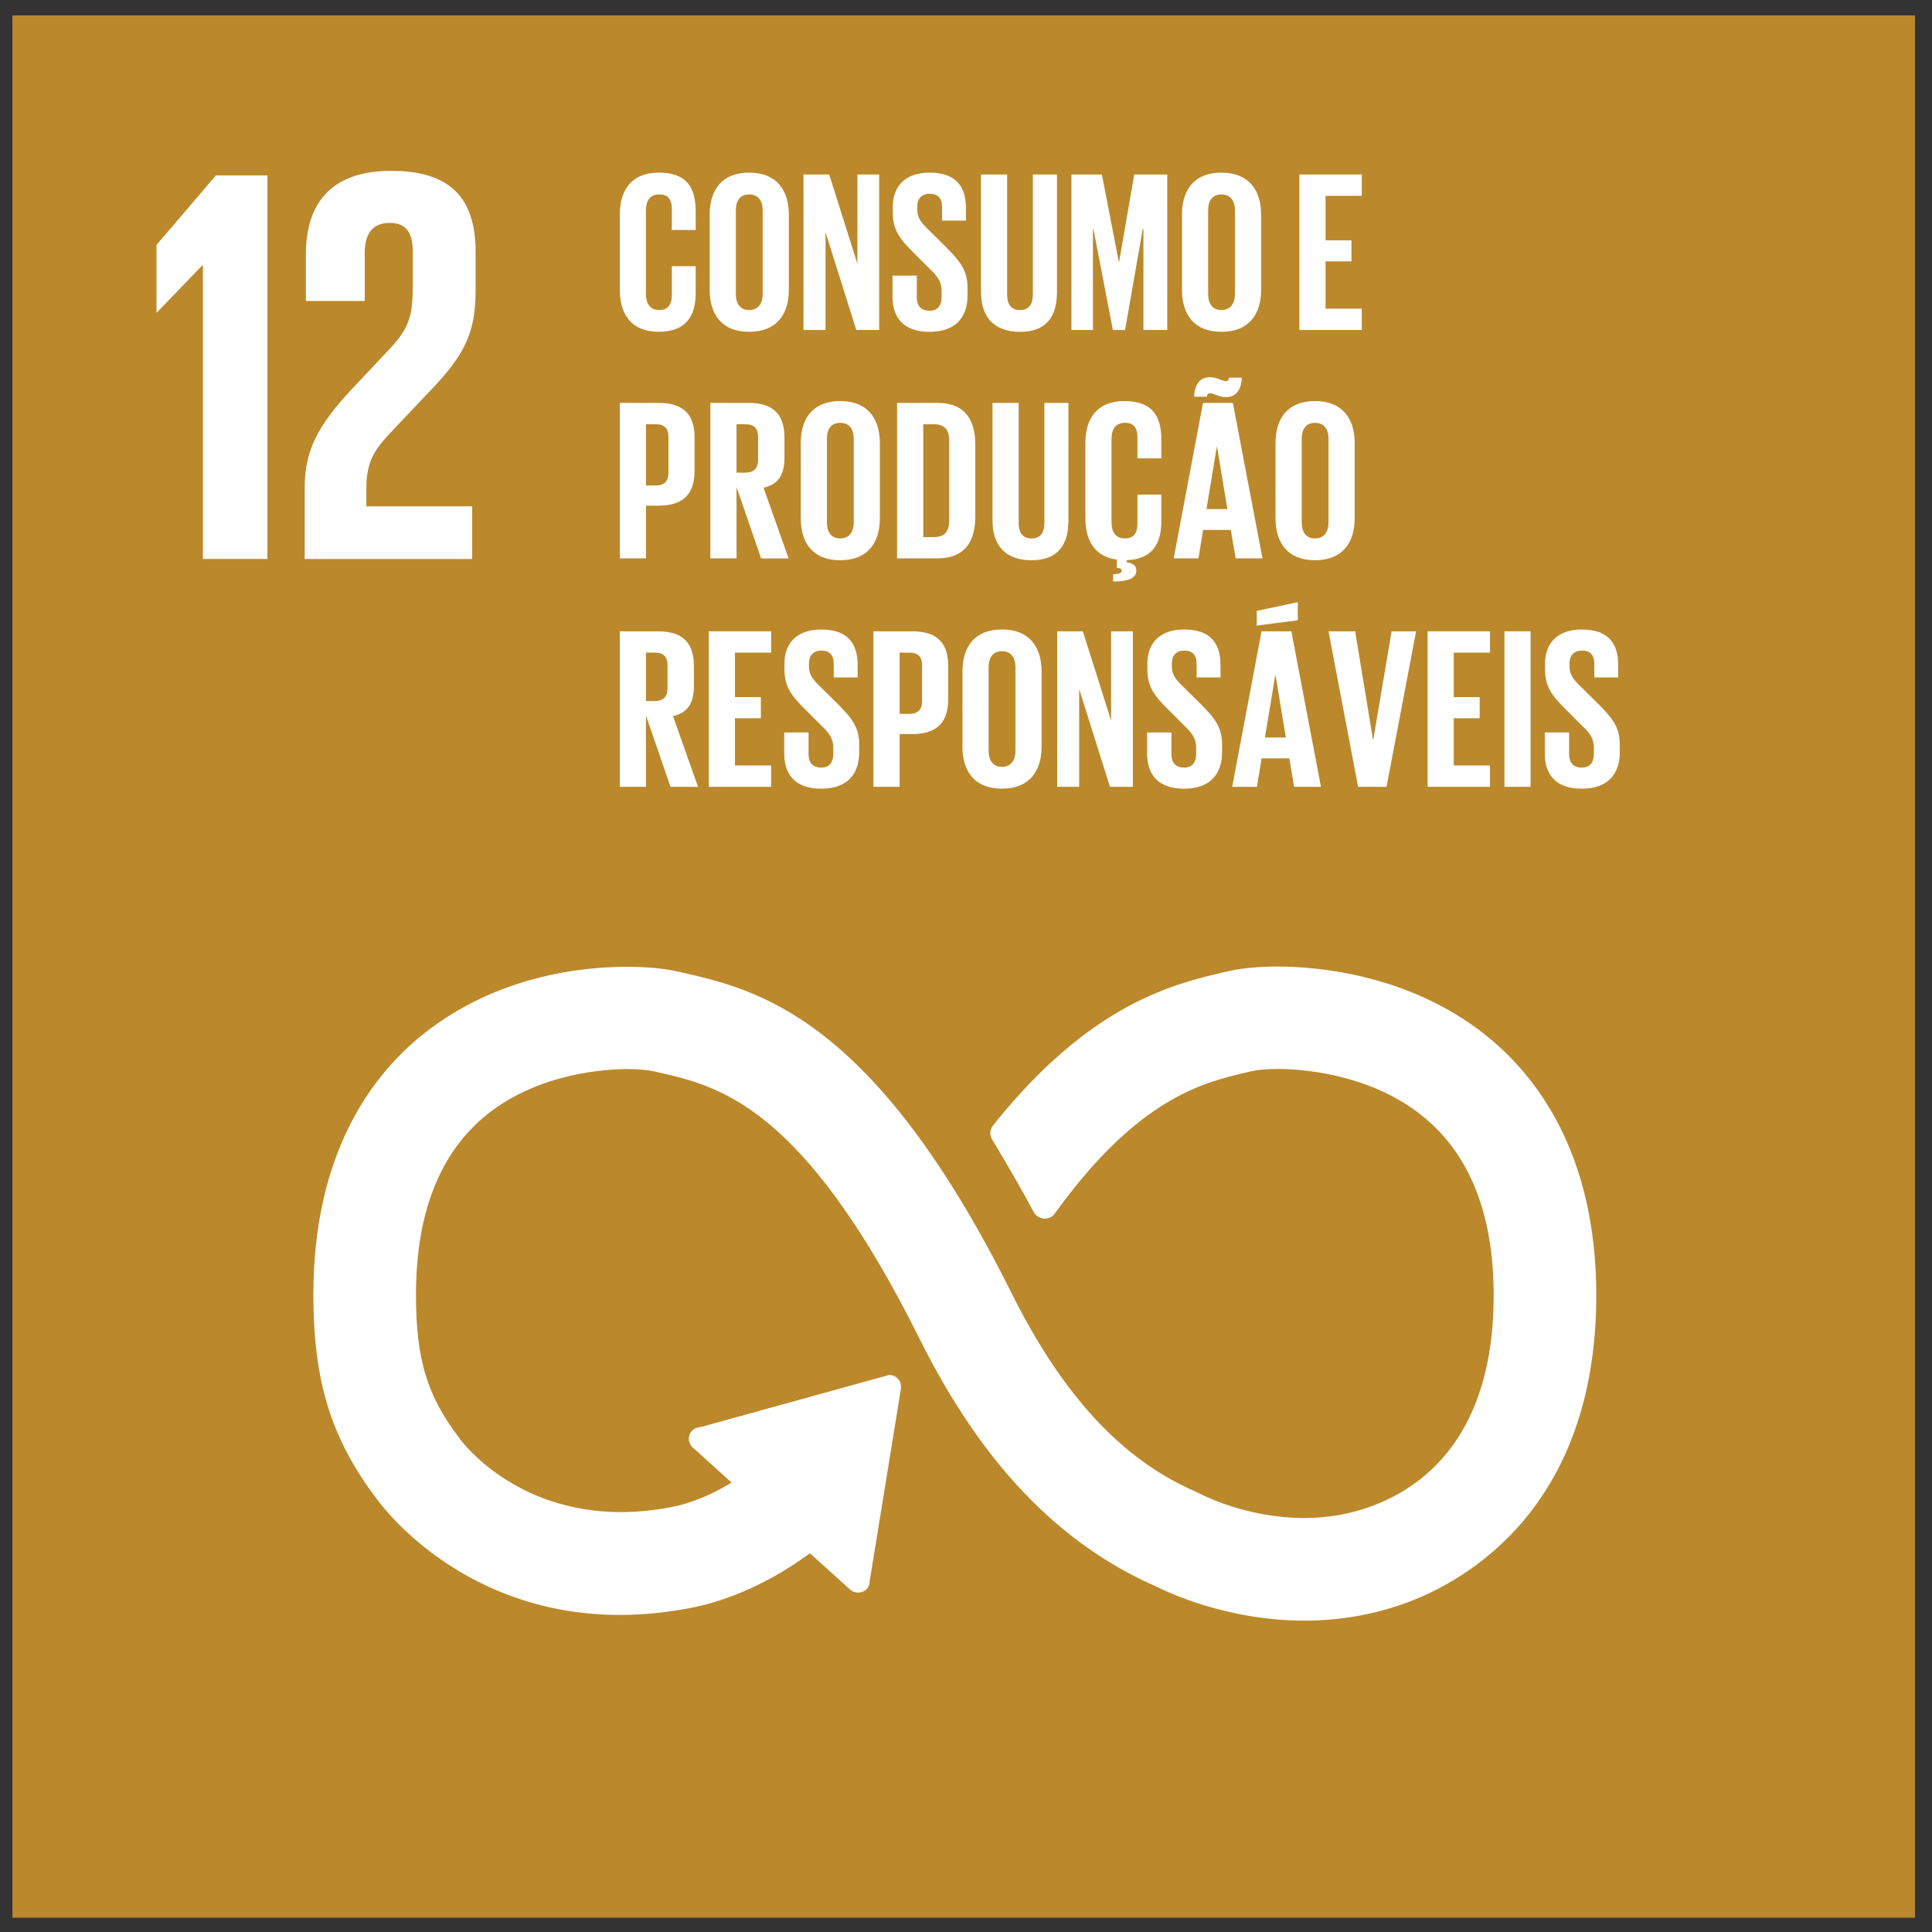 <svg width="105" height="105" viewBox="0 0 105 105" fill="none" xmlns="http://www.w3.org/2000/svg">
<rect x="0" y="0" width="105" height="105" fill="#333333" stroke="none"/>
<path d="M104.075 0.836H0.674V104.224H104.075V0.836Z" fill="#BB882C"/>
<path fill-rule="evenodd" clip-rule="evenodd" d="M10.996 14.42H11.029V30.377H14.533V9.534H11.733L8.505 13.314V16.973H8.536L10.996 14.42Z" fill="white"/>
<path fill-rule="evenodd" clip-rule="evenodd" d="M16.624 13.838V16.358H19.822V13.743C19.822 12.484 20.437 12.115 21.174 12.115C21.851 12.115 22.435 12.391 22.435 13.683V15.403C22.435 17.126 22.282 17.802 21.141 19.001L19.174 21.093C17.268 23.122 16.558 24.476 16.558 26.536V30.379H25.662V27.518H19.911V26.536C19.911 24.905 20.495 24.292 21.389 23.337L23.633 20.97C25.447 19.033 25.848 17.801 25.848 15.711V13.683C25.848 10.699 24.402 9.285 21.265 9.285C18.127 9.285 16.622 10.914 16.622 13.836L16.624 13.838Z" fill="white"/>
<path fill-rule="evenodd" clip-rule="evenodd" d="M80.694 56.218C76.477 52.888 71.42 52.529 69.442 52.529C68.4 52.529 67.434 52.622 66.728 52.79L66.449 52.854C63.779 53.484 59.31 54.541 54.105 60.997L53.952 61.188C53.866 61.31 53.822 61.442 53.822 61.576C53.822 61.695 53.851 61.808 53.914 61.92L54.033 62.114C54.892 63.549 55.607 64.798 56.174 65.858C56.377 66.251 56.919 66.38 57.287 66.014C57.323 65.966 57.359 65.916 57.383 65.876C61.879 59.661 65.401 58.833 67.733 58.285L68.022 58.216C68.343 58.14 68.863 58.096 69.448 58.096C70.532 58.096 74.298 58.276 77.238 60.597C79.852 62.659 81.178 65.956 81.178 70.393C81.178 77.827 77.58 80.727 74.561 81.852C73.41 82.282 72.169 82.5 70.874 82.5C67.766 82.5 65.372 81.256 65.339 81.239L65.124 81.134C62.528 80.007 58.65 77.659 54.986 70.299C47.474 55.211 41.161 53.782 36.982 52.833L36.762 52.784C36.443 52.711 35.539 52.543 34.068 52.543C31.648 52.543 26.994 53.019 23.004 56.202C20.279 58.374 17.031 62.593 17.031 70.361C17.031 75.092 18.005 78.217 20.505 81.504C20.976 82.144 25.329 87.767 33.688 87.767C34.927 87.767 36.212 87.642 37.505 87.393C39.032 87.101 41.388 86.347 44.017 84.417L46.215 86.4C46.46 86.625 46.886 86.601 47.106 86.359C47.213 86.243 47.27 86.091 47.264 85.939L48.965 75.47V75.346C48.965 75.169 48.885 74.997 48.761 74.891C48.649 74.784 48.505 74.728 48.321 74.728H48.316L38.121 77.547L37.927 77.58C37.8 77.607 37.685 77.674 37.602 77.767C37.487 77.892 37.427 78.057 37.438 78.229C37.446 78.397 37.522 78.554 37.647 78.664L39.759 80.574C38.649 81.256 37.539 81.706 36.458 81.914C35.539 82.089 34.628 82.179 33.753 82.179C27.977 82.179 25.134 78.389 25.016 78.229L24.959 78.15C23.201 75.843 22.608 73.876 22.608 70.362C22.608 65.911 23.913 62.614 26.482 60.561C29.341 58.281 33.02 58.102 34.08 58.102C34.659 58.102 35.185 58.147 35.525 58.223L35.75 58.274C39.087 59.03 43.654 60.063 49.988 72.783C53.334 79.499 57.528 83.89 62.8 86.207C63.413 86.518 66.685 88.078 70.876 88.078C72.833 88.078 74.728 87.742 76.51 87.08C79.591 85.931 86.754 82.004 86.754 70.393C86.754 62.633 83.459 58.403 80.694 56.22V56.218Z" fill="white"/>
<path fill-rule="evenodd" clip-rule="evenodd" d="M33.685 15.752V11.663C33.685 10.342 34.308 9.382 35.803 9.382C37.374 9.382 37.81 10.254 37.81 11.502V12.498H36.513V11.388C36.513 10.866 36.34 10.565 35.826 10.565C35.312 10.565 35.104 10.928 35.104 11.438V15.975C35.104 16.485 35.317 16.848 35.826 16.848C36.334 16.848 36.513 16.523 36.513 16.025V14.467H37.81V15.925C37.81 17.135 37.31 18.032 35.803 18.032C34.296 18.032 33.685 17.059 33.685 15.75V15.752Z" fill="white"/>
<path fill-rule="evenodd" clip-rule="evenodd" d="M38.57 15.752V11.663C38.57 10.342 39.218 9.382 40.714 9.382C42.211 9.382 42.871 10.342 42.871 11.663V15.752C42.871 17.061 42.223 18.033 40.714 18.033C39.206 18.033 38.57 17.061 38.57 15.752ZM41.45 15.977V11.44C41.45 10.93 41.225 10.567 40.714 10.567C40.204 10.567 39.991 10.93 39.991 11.44V15.977C39.991 16.487 40.216 16.85 40.714 16.85C41.213 16.85 41.45 16.487 41.45 15.977Z" fill="white"/>
<path fill-rule="evenodd" clip-rule="evenodd" d="M44.866 12.623V17.934H43.668V9.483H45.065L46.598 14.331V9.483H47.782V17.934H46.538L44.866 12.623Z" fill="white"/>
<path fill-rule="evenodd" clip-rule="evenodd" d="M48.505 16.114V14.979H49.826V16.14C49.826 16.614 50.039 16.887 50.526 16.887C50.974 16.887 51.174 16.589 51.174 16.14V15.816C51.174 15.329 50.974 15.03 50.538 14.62L49.703 13.785C48.892 12.988 48.519 12.501 48.519 11.529V11.242C48.519 10.194 49.129 9.383 50.514 9.383C51.899 9.383 52.497 10.082 52.497 11.302V11.989H51.199V11.254C51.199 10.768 50.974 10.531 50.526 10.531C50.127 10.531 49.852 10.756 49.852 11.23V11.404C49.852 11.878 50.115 12.153 50.526 12.55L51.435 13.448C52.208 14.233 52.583 14.707 52.583 15.642V16.054C52.583 17.214 51.959 18.035 50.514 18.035C49.069 18.035 48.505 17.224 48.505 16.116V16.114Z" fill="white"/>
<path fill-rule="evenodd" clip-rule="evenodd" d="M57.444 9.483V15.877C57.444 17.186 56.882 18.035 55.435 18.035C53.988 18.035 53.316 17.188 53.316 15.877V9.483H54.736V16.016C54.736 16.515 54.937 16.851 55.435 16.851C55.933 16.851 56.133 16.515 56.133 16.016V9.483H57.442H57.444Z" fill="white"/>
<path fill-rule="evenodd" clip-rule="evenodd" d="M62.143 12.448H62.105L61.145 17.934H60.483L59.425 12.448H59.399V17.934H58.229V9.483H59.885L60.808 14.243H60.82L61.645 9.483H63.439V17.934H62.143V12.448Z" fill="white"/>
<path fill-rule="evenodd" clip-rule="evenodd" d="M64.238 15.752V11.663C64.238 10.342 64.886 9.382 66.38 9.382C67.875 9.382 68.539 10.342 68.539 11.663V15.752C68.539 17.061 67.891 18.033 66.38 18.033C64.87 18.033 64.238 17.061 64.238 15.752ZM67.116 15.977V11.44C67.116 10.93 66.893 10.567 66.38 10.567C65.868 10.567 65.659 10.93 65.659 11.44V15.977C65.659 16.487 65.884 16.85 66.38 16.85C66.877 16.85 67.116 16.487 67.116 15.977Z" fill="white"/>
<path fill-rule="evenodd" clip-rule="evenodd" d="M70.62 9.483H74.01V10.643H72.041V13.06H73.45V14.207H72.041V16.774H74.01V17.934H70.62V9.483Z" fill="white"/>
<path fill-rule="evenodd" clip-rule="evenodd" d="M33.685 21.895H35.791C37.226 21.895 37.748 22.605 37.748 23.79V25.574C37.748 26.757 37.226 27.481 35.791 27.481H35.106V30.346H33.685V21.895ZM35.106 23.057V26.385H35.63C36.116 26.385 36.328 26.148 36.328 25.687V23.742C36.328 23.28 36.116 23.057 35.63 23.057H35.106Z" fill="white"/>
<path fill-rule="evenodd" clip-rule="evenodd" d="M40.029 26.471V30.346H38.608V21.895H40.676C42.111 21.895 42.634 22.605 42.634 23.79V24.876C42.634 25.787 42.309 26.323 41.499 26.508L42.859 30.348H41.364L40.03 26.472L40.029 26.471ZM40.029 23.057V25.687H40.503C40.989 25.687 41.2 25.438 41.2 24.988V23.742C41.2 23.28 40.989 23.057 40.503 23.057H40.029Z" fill="white"/>
<path fill-rule="evenodd" clip-rule="evenodd" d="M43.519 28.166V24.077C43.519 22.756 44.166 21.797 45.663 21.797C47.16 21.797 47.819 22.758 47.819 24.077V28.166C47.819 29.475 47.172 30.448 45.663 30.448C44.154 30.448 43.519 29.475 43.519 28.166ZM46.4 28.39V23.852C46.4 23.342 46.175 22.98 45.665 22.98C45.154 22.98 44.941 23.342 44.941 23.852V28.39C44.941 28.9 45.166 29.262 45.665 29.262C46.163 29.262 46.4 28.9 46.4 28.39Z" fill="white"/>
<path fill-rule="evenodd" clip-rule="evenodd" d="M53.005 24.165V28.079C53.005 29.376 52.469 30.346 50.948 30.346H48.754V21.895H50.948C52.469 21.895 53.005 22.856 53.005 24.165ZM50.775 29.188C51.361 29.188 51.586 28.84 51.586 28.329V23.905C51.586 23.407 51.361 23.058 50.775 23.058H50.177V29.19H50.775V29.188Z" fill="white"/>
<path fill-rule="evenodd" clip-rule="evenodd" d="M58.067 21.895V28.29C58.067 29.599 57.505 30.448 56.059 30.448C54.612 30.448 53.94 29.601 53.94 28.29V21.895H55.363V28.429C55.363 28.927 55.562 29.264 56.06 29.264C56.559 29.264 56.76 28.927 56.76 28.429V21.895H58.069H58.067Z" fill="white"/>
<path fill-rule="evenodd" clip-rule="evenodd" d="M60.497 31.207C60.896 31.195 60.958 31.109 60.958 31.009C60.958 30.922 60.884 30.872 60.758 30.872H60.696V30.41C59.487 30.26 58.988 29.352 58.988 28.166V24.077C58.988 22.756 59.612 21.797 61.107 21.797C62.679 21.797 63.116 22.669 63.116 23.916V24.912H61.818V23.802C61.818 23.278 61.645 22.978 61.133 22.978C60.621 22.978 60.409 23.34 60.409 23.851V28.388C60.409 28.898 60.621 29.261 61.133 29.261C61.645 29.261 61.818 28.938 61.818 28.438V26.879H63.116V28.338C63.116 29.522 62.642 30.394 61.233 30.444V30.556C61.569 30.606 61.757 30.731 61.757 31.006C61.757 31.393 61.394 31.604 60.497 31.604V31.204V31.207Z" fill="white"/>
<path fill-rule="evenodd" clip-rule="evenodd" d="M63.788 30.346L65.382 21.895H67.004L68.613 30.346H67.154L66.893 28.802H65.384L65.135 30.346H63.788ZM64.898 21.56C64.923 20.975 65.147 20.5 65.77 20.5C66.133 20.5 66.43 20.713 66.618 20.713C66.717 20.713 66.791 20.65 66.791 20.524H67.489C67.463 21.11 67.24 21.584 66.616 21.584C66.253 21.584 65.956 21.373 65.769 21.373C65.667 21.373 65.595 21.435 65.595 21.56H64.896H64.898ZM65.571 27.666H66.705L66.143 24.277H66.131L65.57 27.666H65.571Z" fill="white"/>
<path fill-rule="evenodd" clip-rule="evenodd" d="M69.322 28.166V24.077C69.322 22.756 69.97 21.797 71.467 21.797C72.963 21.797 73.623 22.758 73.623 24.077V28.166C73.623 29.475 72.975 30.448 71.467 30.448C69.958 30.448 69.322 29.475 69.322 28.166ZM72.202 28.39V23.852C72.202 23.342 71.977 22.98 71.467 22.98C70.956 22.98 70.745 23.342 70.745 23.852V28.39C70.745 28.9 70.968 29.262 71.467 29.262C71.965 29.262 72.202 28.9 72.202 28.39Z" fill="white"/>
<path fill-rule="evenodd" clip-rule="evenodd" d="M35.106 38.885V42.761H33.685V34.31H35.754C37.188 34.31 37.711 35.019 37.711 36.205V37.289C37.711 38.198 37.388 38.734 36.577 38.921L37.936 42.761H36.439L35.106 38.885ZM35.106 35.469V38.1H35.58C36.066 38.1 36.278 37.851 36.278 37.401V36.153C36.278 35.691 36.066 35.468 35.58 35.468H35.106V35.469Z" fill="white"/>
<path fill-rule="evenodd" clip-rule="evenodd" d="M38.522 34.31H41.91V35.469H39.943V37.887H41.352V39.034H39.943V41.601H41.91V42.761H38.522V34.31Z" fill="white"/>
<path fill-rule="evenodd" clip-rule="evenodd" d="M42.622 40.941V39.807H43.943V40.967C43.943 41.441 44.154 41.716 44.641 41.716C45.089 41.716 45.288 41.416 45.288 40.967V40.644C45.288 40.156 45.089 39.859 44.653 39.447L43.818 38.612C43.008 37.815 42.632 37.328 42.632 36.356V36.069C42.632 35.023 43.244 34.212 44.627 34.212C46.01 34.212 46.61 34.911 46.61 36.131V36.816H45.312V36.083C45.312 35.595 45.087 35.358 44.639 35.358C44.24 35.358 43.967 35.583 43.967 36.057V36.231C43.967 36.706 44.228 36.98 44.639 37.378L45.55 38.277C46.321 39.062 46.696 39.534 46.696 40.471V40.881C46.696 42.041 46.072 42.864 44.627 42.864C43.182 42.864 42.62 42.053 42.62 40.943L42.622 40.941Z" fill="white"/>
<path fill-rule="evenodd" clip-rule="evenodd" d="M47.471 34.31H49.577C51.01 34.31 51.534 35.019 51.534 36.205V37.986C51.534 39.17 51.01 39.895 49.577 39.895H48.892V42.761H47.469V34.31H47.471ZM48.892 35.469V38.797H49.414C49.9 38.797 50.112 38.56 50.112 38.1V36.155C50.112 35.693 49.899 35.469 49.414 35.469H48.892Z" fill="white"/>
<path fill-rule="evenodd" clip-rule="evenodd" d="M52.308 40.581V36.492C52.308 35.171 52.955 34.21 54.452 34.21C55.949 34.21 56.608 35.171 56.608 36.492V40.581C56.608 41.89 55.961 42.862 54.452 42.862C52.943 42.862 52.308 41.89 52.308 40.581ZM55.188 40.804V36.265C55.188 35.755 54.962 35.394 54.452 35.394C53.942 35.394 53.729 35.756 53.729 36.265V40.804C53.729 41.314 53.954 41.677 54.452 41.677C54.95 41.677 55.188 41.314 55.188 40.804Z" fill="white"/>
<path fill-rule="evenodd" clip-rule="evenodd" d="M58.652 37.45V42.761H57.456V34.31H58.851L60.385 39.158V34.31H61.569V42.761H60.324L58.652 37.45Z" fill="white"/>
<path fill-rule="evenodd" clip-rule="evenodd" d="M62.343 40.941V39.807H63.664V40.967C63.664 41.441 63.875 41.716 64.362 41.716C64.81 41.716 65.009 41.416 65.009 40.967V40.644C65.009 40.156 64.81 39.859 64.374 39.447L63.538 38.612C62.729 37.815 62.355 37.328 62.355 36.356V36.069C62.355 35.023 62.966 34.212 64.35 34.212C65.733 34.212 66.331 34.911 66.331 36.131V36.816H65.033V36.083C65.033 35.595 64.808 35.358 64.36 35.358C63.963 35.358 63.688 35.583 63.688 36.057V36.231C63.688 36.706 63.949 36.98 64.36 37.378L65.27 38.277C66.044 39.062 66.417 39.534 66.417 40.471V40.881C66.417 42.041 65.793 42.864 64.348 42.864C62.903 42.864 62.341 42.053 62.341 40.943L62.343 40.941Z" fill="white"/>
<path fill-rule="evenodd" clip-rule="evenodd" d="M66.966 42.761L68.563 34.31H70.183L71.791 42.761H70.333L70.071 41.216H68.563L68.314 42.761H66.966ZM70.532 33.712L68.3 33.999V33.2L70.532 32.726V33.712ZM68.748 40.081H69.884L69.322 36.691H69.308L68.747 40.081H68.748Z" fill="white"/>
<path fill-rule="evenodd" clip-rule="evenodd" d="M76.963 34.31L75.355 42.761H73.81L72.202 34.31H73.649L74.62 40.206H74.633L75.63 34.31H76.963Z" fill="white"/>
<path fill-rule="evenodd" clip-rule="evenodd" d="M77.587 34.31H80.979V35.469H79.008V37.887H80.417V39.034H79.008V41.601H80.979V42.761H77.587V34.31Z" fill="white"/>
<path d="M83.184 34.31H81.763V42.761H83.184V34.31Z" fill="white"/>
<path fill-rule="evenodd" clip-rule="evenodd" d="M83.957 40.941V39.807H85.278V40.967C85.278 41.441 85.491 41.716 85.976 41.716C86.424 41.716 86.624 41.416 86.624 40.967V40.644C86.624 40.156 86.424 39.859 85.988 39.447L85.153 38.612C84.342 37.815 83.969 37.328 83.969 36.356V36.069C83.969 35.023 84.579 34.212 85.964 34.212C87.349 34.212 87.945 34.911 87.945 36.131V36.816H86.648V36.083C86.648 35.595 86.423 35.358 85.974 35.358C85.576 35.358 85.301 35.583 85.301 36.057V36.231C85.301 36.706 85.562 36.98 85.974 37.378L86.883 38.277C87.656 39.062 88.031 39.534 88.031 40.471V40.881C88.031 42.041 87.407 42.864 85.962 42.864C84.517 42.864 83.954 42.053 83.954 40.943L83.957 40.941Z" fill="white"/>
</svg>
